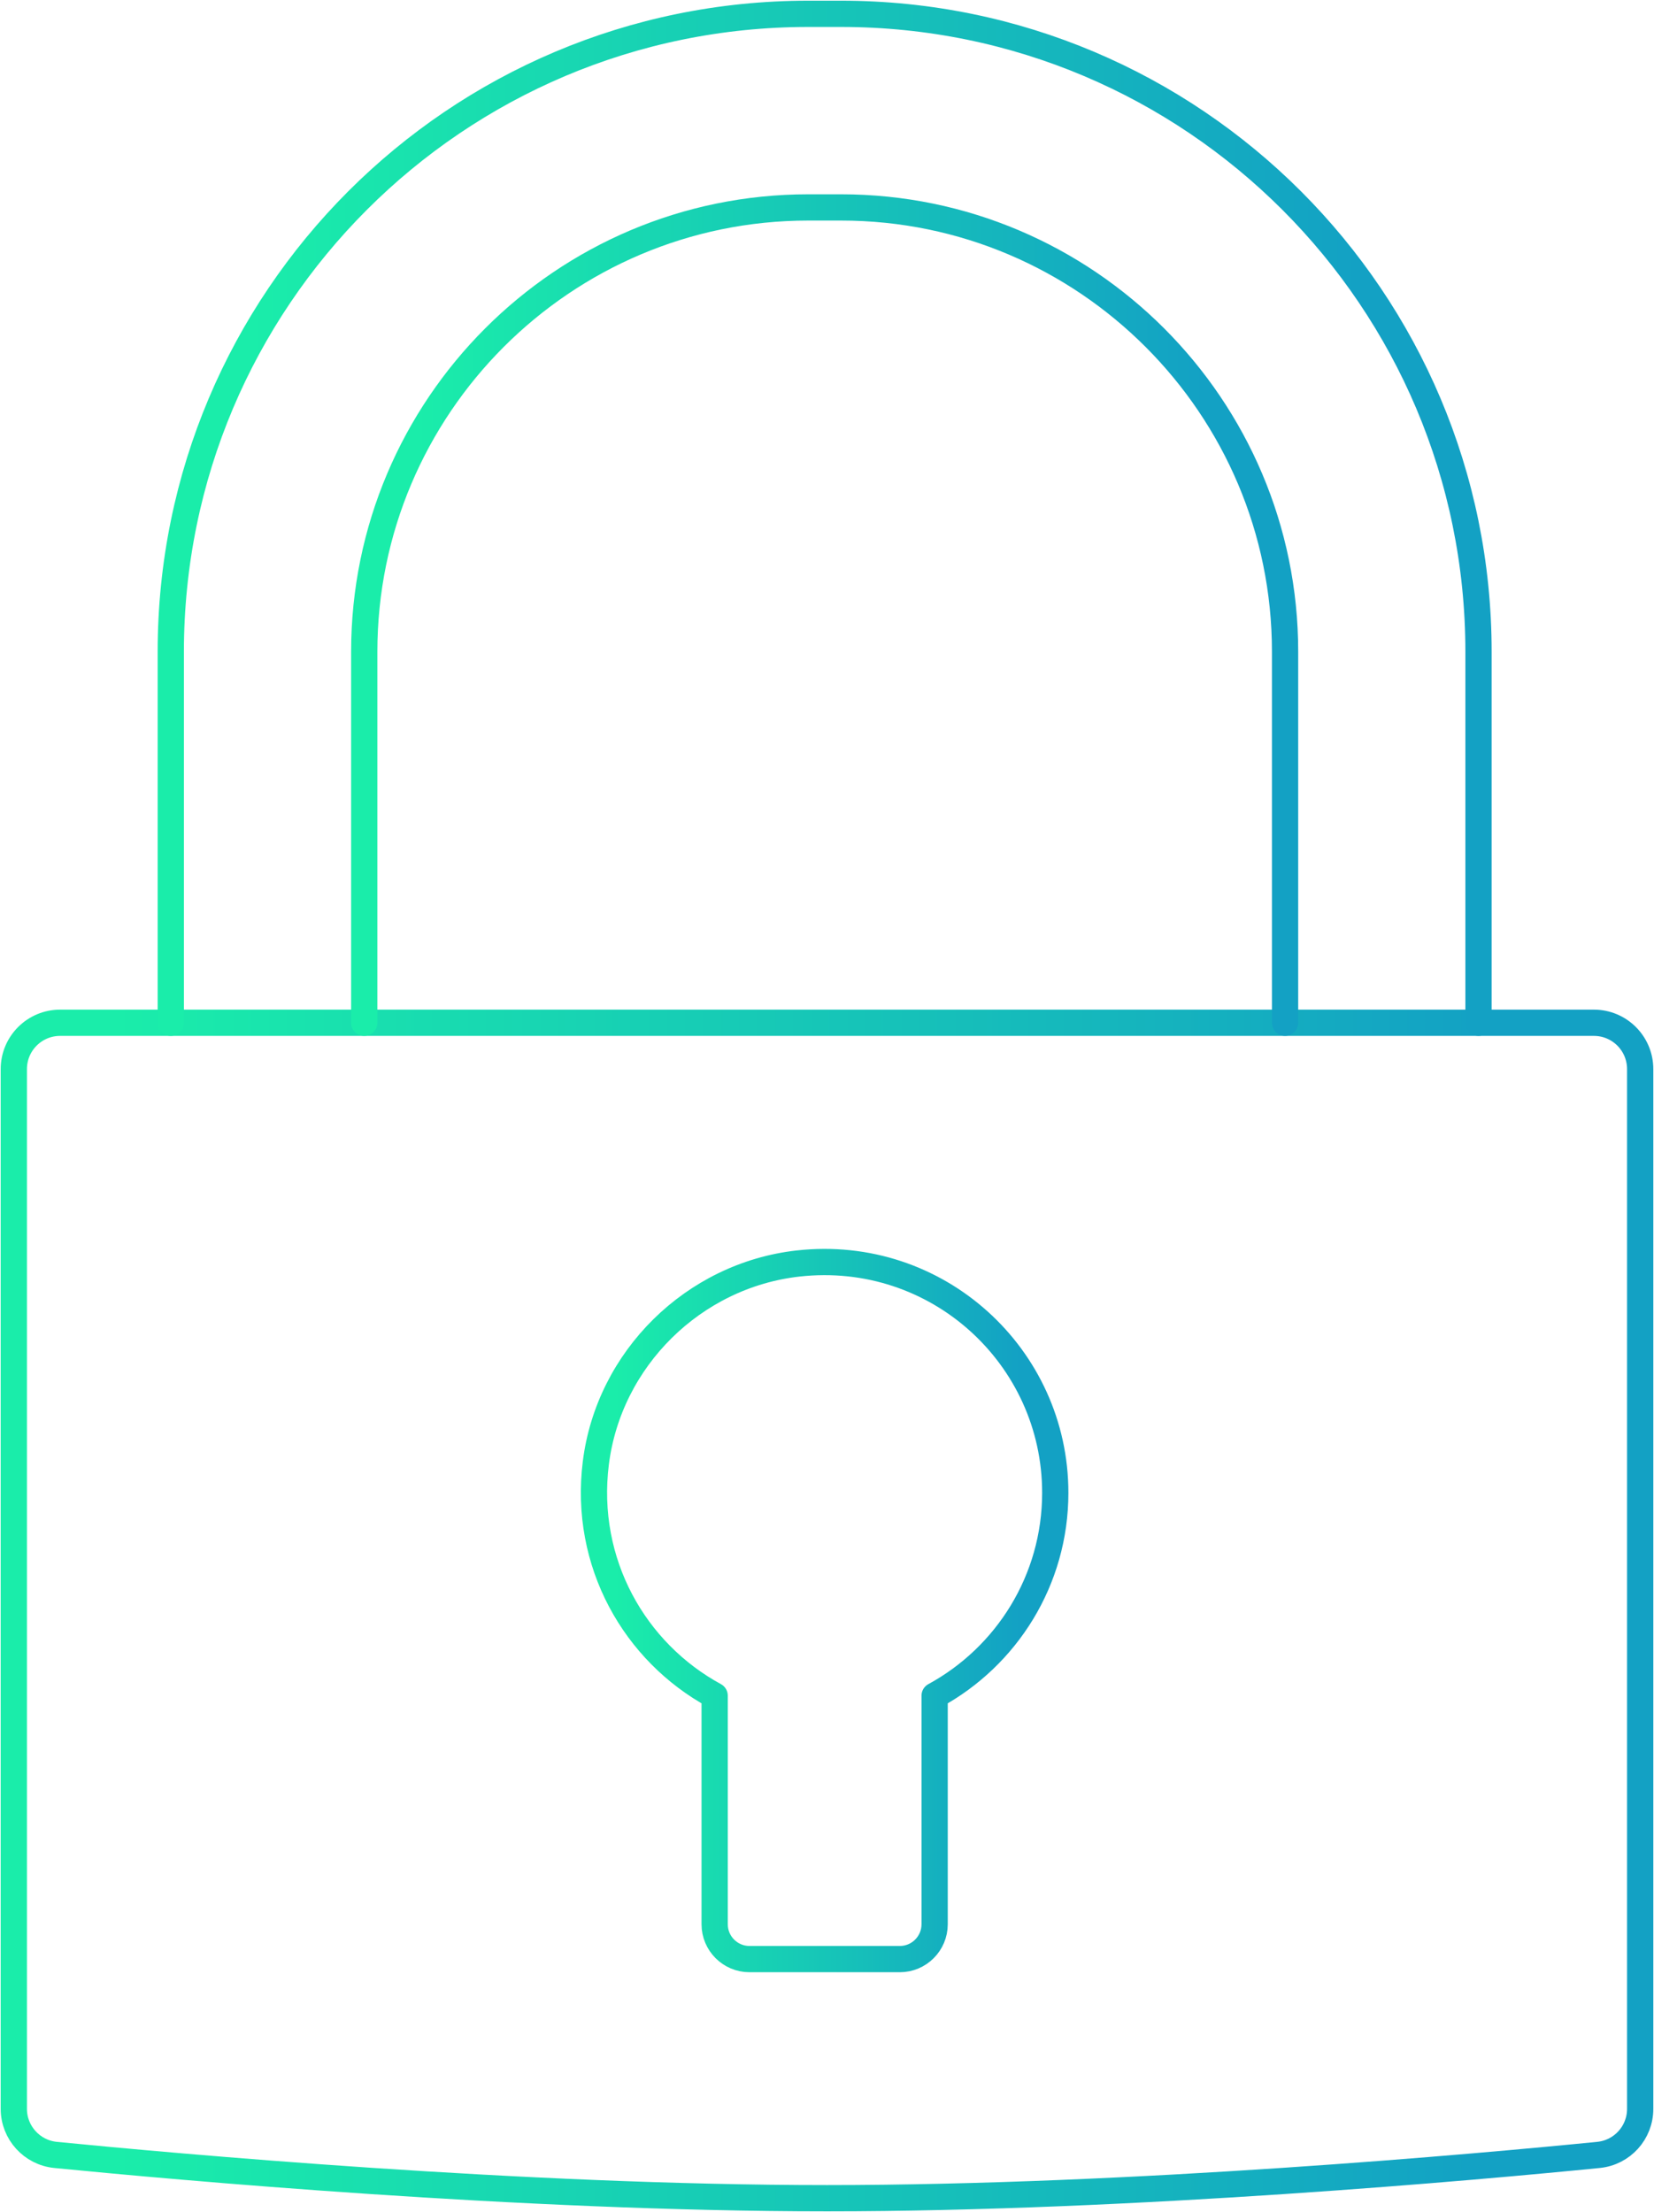 <svg width="252" height="337" viewBox="0 0 252 337" fill="none" xmlns="http://www.w3.org/2000/svg">
<g clip-path="url(#clip0_2039_195)">
<path d="M249.895 321.264C249.895 324.887 247.158 327.921 243.537 328.279C225.579 330.069 172.653 334.872 126 334.872C79.348 334.872 26.421 330.048 8.463 328.279C4.863 327.921 2.105 324.887 2.105 321.264V162.865C2.105 158.968 5.263 155.808 9.158 155.808H242.842C246.737 155.808 249.895 158.968 249.895 162.865V321.264Z" stroke="url(#paint0_linear_2039_195)" stroke-width="4" stroke-linecap="round" stroke-linejoin="round"/>
<path d="M225.262 155.807V99.286C225.262 45.609 181.767 2.106 128.146 2.106H123.135C69.493 2.106 26.02 45.609 26.02 99.286V155.807" stroke="url(#paint1_linear_2039_195)" stroke-width="4" stroke-linecap="round" stroke-linejoin="round"/>
<path d="M55.496 155.807V99.286C55.496 61.956 85.833 31.6 123.138 31.6H128.149C165.454 31.6 195.791 61.956 195.791 99.286V155.807" stroke="url(#paint2_linear_2039_195)" stroke-width="4" stroke-linecap="round" stroke-linejoin="round"/>
<path d="M160.778 227.412C160.778 206.662 142.799 190.104 121.578 192.484C105.662 194.275 92.757 206.999 90.778 222.883C88.883 238.093 96.715 251.702 108.883 258.317V293.14C108.883 296.068 111.262 298.448 114.189 298.448H137.094C140.02 298.448 142.399 296.068 142.399 293.14V258.317C153.347 252.355 160.778 240.747 160.778 227.412Z" stroke="url(#paint3_linear_2039_195)" stroke-width="4" stroke-linecap="round" stroke-linejoin="round"/>
</g>
<defs>
<linearGradient id="paint0_linear_2039_195" x1="0" y1="245.34" x2="252" y2="245.34" gradientUnits="userSpaceOnUse">
<stop offset="0.07" stop-color="#1AEDAA"/>
<stop offset="0.9" stop-color="#13A1C4"/>
</linearGradient>
<linearGradient id="paint1_linear_2039_195" x1="23.914" y1="78.957" x2="227.367" y2="78.957" gradientUnits="userSpaceOnUse">
<stop offset="0.07" stop-color="#1AEDAA"/>
<stop offset="0.9" stop-color="#13A1C4"/>
</linearGradient>
<linearGradient id="paint2_linear_2039_195" x1="53.391" y1="93.704" x2="197.896" y2="93.704" gradientUnits="userSpaceOnUse">
<stop offset="0.07" stop-color="#1AEDAA"/>
<stop offset="0.9" stop-color="#13A1C4"/>
</linearGradient>
<linearGradient id="paint3_linear_2039_195" x1="88.399" y1="245.34" x2="162.883" y2="245.34" gradientUnits="userSpaceOnUse">
<stop offset="0.07" stop-color="#1AEDAA"/>
<stop offset="0.9" stop-color="#13A1C4"/>
</linearGradient>
<clipPath id="clip0_2039_195">
<rect width="252" height="337" fill="white"/>
</clipPath>
</defs>
</svg>
